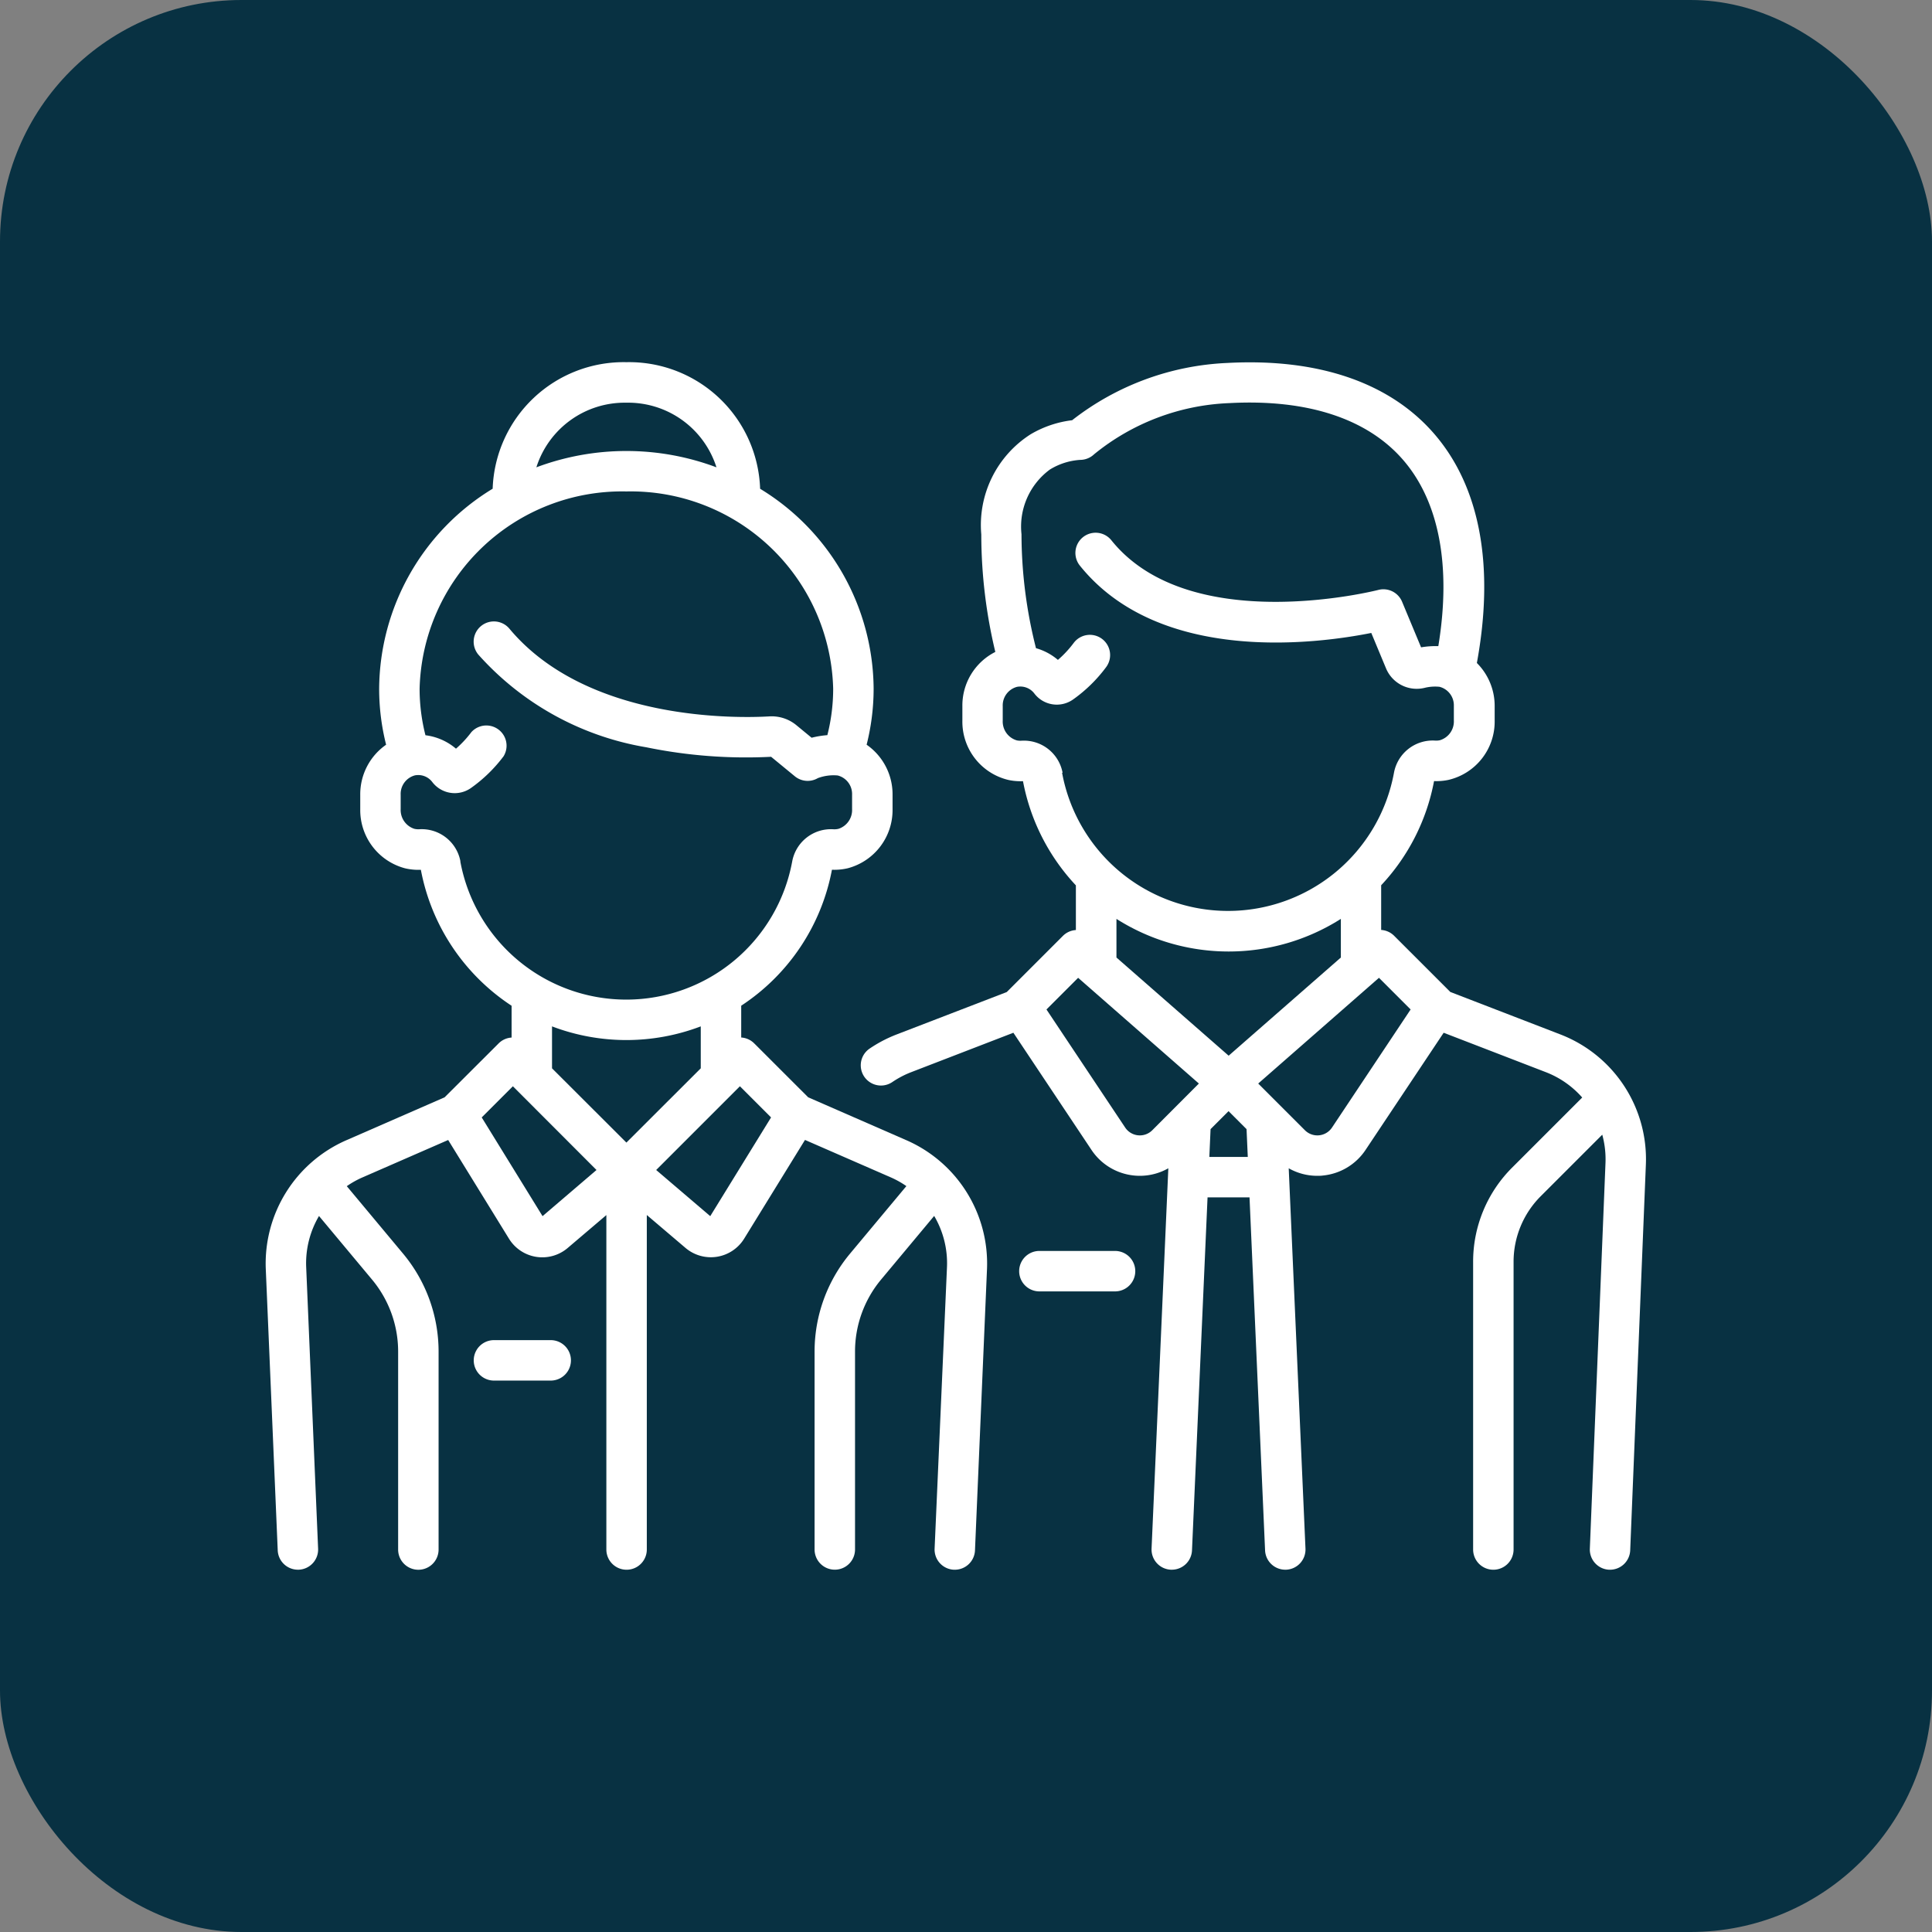 <svg xmlns="http://www.w3.org/2000/svg" width="80" height="80" viewBox="0 0 80 80">
  <rect x="0" y="0" width="80" height="80" fill="#808080" stroke="none"/>
  <g id="Grupo_110660" data-name="Grupo 110660" transform="translate(-378 -6850.3)">
    <g id="Grupo_110659" data-name="Grupo 110659">
      <rect id="Rectángulo_35857" data-name="Rectángulo 35857" width="80" height="80" rx="10" transform="translate(378 6850.3)" fill="#083142"/>
      <g id="empleados" transform="translate(389 6833.237)">
        <g id="Grupo_92396" data-name="Grupo 92396" transform="translate(31.201 68.862)">
          <g id="Grupo_92395" data-name="Grupo 92395">
            <path id="Trazado_104704" data-name="Trazado 104704" d="M283.45,361.686h-3.133a.837.837,0,0,0,0,1.675h3.133a.837.837,0,0,0,0-1.675Z" transform="translate(-279.479 -361.686)" fill="#fff"/>
          </g>
        </g>
        <g id="Grupo_92398" data-name="Grupo 92398" transform="translate(24.642 32.063)">
          <g id="Grupo_92397" data-name="Grupo 92397" transform="translate(0 0)">
            <path id="Trazado_104705" data-name="Trazado 104705" d="M249.7,59.9l-4.559-1.759-2.325-2.325a.833.833,0,0,0-.538-.243v-1.85a8.635,8.635,0,0,0,2.19-4.314,2.4,2.4,0,0,0,.587-.047,2.478,2.478,0,0,0,1.923-2.458V46.3a2.509,2.509,0,0,0-.737-1.781c.739-4.021.13-7.3-1.769-9.492-1.837-2.121-4.8-3.135-8.56-2.932a11.215,11.215,0,0,0-6.431,2.372,4.411,4.411,0,0,0-1.723.585,4.456,4.456,0,0,0-2.038,4.145,20.909,20.909,0,0,0,.581,4.864,2.482,2.482,0,0,0-1.364,2.247v.6a2.478,2.478,0,0,0,1.923,2.458,2.39,2.39,0,0,0,.587.047,8.636,8.636,0,0,0,2.19,4.314v1.85a.833.833,0,0,0-.538.243l-2.325,2.325L222.216,59.9a5.544,5.544,0,0,0-1.12.586.837.837,0,1,0,.941,1.385,3.875,3.875,0,0,1,.781-.409l4.231-1.632,3.235,4.853a2.4,2.4,0,0,0,1.763,1.059c.08.008.16.012.24.012a2.39,2.39,0,0,0,1.178-.312l-.694,15.749a.837.837,0,0,0,.8.873h.038a.837.837,0,0,0,.836-.8l.644-14.618h1.738l.644,14.618a.837.837,0,0,0,.836.8h.037a.837.837,0,0,0,.8-.873l-.694-15.749a2.389,2.389,0,0,0,1.178.312c.079,0,.16,0,.24-.012a2.4,2.4,0,0,0,1.763-1.059l3.235-4.853,4.231,1.632a3.854,3.854,0,0,1,1.506,1.05l-2.895,2.895a5.5,5.5,0,0,0-1.622,3.916V81.228a.837.837,0,0,0,1.675,0V69.323a3.838,3.838,0,0,1,1.131-2.731l2.541-2.541a3.858,3.858,0,0,1,.134,1.17l-.648,15.973a.837.837,0,0,0,.8.871h.035a.837.837,0,0,0,.836-.8l.649-15.974A5.536,5.536,0,0,0,249.7,59.9ZM229.087,49.066a1.63,1.63,0,0,0-1.7-1.329.718.718,0,0,1-.195-.013.812.812,0,0,1-.584-.817v-.6a.794.794,0,0,1,.591-.8.728.728,0,0,1,.717.274,1.168,1.168,0,0,0,1.6.252,6.079,6.079,0,0,0,1.373-1.342.837.837,0,0,0-1.344-1,4.445,4.445,0,0,1-.652.7,2.4,2.4,0,0,0-.908-.485,19.257,19.257,0,0,1-.6-4.719,2.933,2.933,0,0,1,1.175-2.678,2.718,2.718,0,0,1,1.252-.4.845.845,0,0,0,.578-.231,9.432,9.432,0,0,1,5.6-2.12c3.227-.174,5.717.64,7.2,2.356s2,4.384,1.455,7.707a3.63,3.63,0,0,0-.714.05l-.787-1.889a.838.838,0,0,0-.985-.488c-.078.02-7.81,1.98-11.052-2.056a.837.837,0,1,0-1.305,1.049c3.311,4.122,9.88,3.225,12.067,2.788l.608,1.461a1.376,1.376,0,0,0,1.59.815,1.807,1.807,0,0,1,.627-.046.79.79,0,0,1,.594.786v.611a.812.812,0,0,1-.584.817.71.71,0,0,1-.195.013,1.631,1.631,0,0,0-1.7,1.329,6.987,6.987,0,0,1-13.744,0Zm3.714,14.8a.729.729,0,0,1-1.123-.111l-3.259-4.889,1.311-1.311,5,4.378Zm2.362,1.106.051-1.151.745-.745.745.745.051,1.151Zm.8-4.192-4.646-4.065v-1.6a8.666,8.666,0,0,0,9.292,0v1.6Zm4.28,2.975a.729.729,0,0,1-1.123.111l-1.933-1.933,5-4.378,1.311,1.311Z" transform="translate(-220.729 -32.066)" fill="#fff"/>
          </g>
        </g>
        <g id="Grupo_92400" data-name="Grupo 92400" transform="translate(0 32.063)">
          <g id="Grupo_92399" data-name="Grupo 92399" transform="translate(0 0)">
            <path id="Trazado_104706" data-name="Trazado 104706" d="M26.553,64.286,22.465,62.5,20.23,60.267a.832.832,0,0,0-.538-.243V58.707a8.648,8.648,0,0,0,3.757-5.63,2.406,2.406,0,0,0,.661-.063,2.492,2.492,0,0,0,1.849-2.441v-.61A2.5,2.5,0,0,0,24.885,47.9a9.468,9.468,0,0,0,.29-2.32,9.762,9.762,0,0,0-4.7-8.278,5.429,5.429,0,0,0-5.536-5.242A5.429,5.429,0,0,0,9.4,37.3a9.763,9.763,0,0,0-4.7,8.278A9.468,9.468,0,0,0,4.988,47.9a2.5,2.5,0,0,0-1.071,2.075v.6a2.492,2.492,0,0,0,1.849,2.441,2.4,2.4,0,0,0,.661.063,8.648,8.648,0,0,0,3.757,5.63v1.317a.832.832,0,0,0-.538.243L7.411,62.5,3.322,64.286A5.572,5.572,0,0,0,.005,69.6L.5,81.261a.837.837,0,0,0,.836.8h.036a.837.837,0,0,0,.8-.872L1.678,69.524a3.855,3.855,0,0,1,.531-2.109l2.2,2.637a4.655,4.655,0,0,1,1.077,2.974v8.2a.837.837,0,1,0,1.675,0v-8.2a6.333,6.333,0,0,0-1.465-4.046l-2.336-2.8a3.8,3.8,0,0,1,.635-.357l3.563-1.555,2.518,4.087a1.62,1.62,0,0,0,2.432.383l1.6-1.361V81.225a.837.837,0,1,0,1.675,0V67.374l1.6,1.361a1.621,1.621,0,0,0,2.432-.383l2.518-4.087,3.563,1.555a3.8,3.8,0,0,1,.635.357l-2.336,2.8a6.333,6.333,0,0,0-1.465,4.046v8.2a.837.837,0,1,0,1.675,0v-8.2a4.655,4.655,0,0,1,1.077-2.974l2.2-2.637a3.855,3.855,0,0,1,.531,2.109L27.7,81.19a.837.837,0,0,0,.8.872h.036a.837.837,0,0,0,.836-.8L29.87,69.6A5.573,5.573,0,0,0,26.553,64.286ZM14.938,33.738a3.836,3.836,0,0,1,3.729,2.676,10.618,10.618,0,0,0-7.457,0A3.836,3.836,0,0,1,14.938,33.738ZM8.066,52.732A1.631,1.631,0,0,0,6.37,51.4a.723.723,0,0,1-.219-.019.818.818,0,0,1-.56-.812v-.6a.794.794,0,0,1,.591-.8.728.728,0,0,1,.716.274,1.168,1.168,0,0,0,1.6.252,6.073,6.073,0,0,0,1.355-1.318A.837.837,0,0,0,8.52,47.377a4.439,4.439,0,0,1-.639.687,2.4,2.4,0,0,0-1.264-.556,7.8,7.8,0,0,1-.242-1.924,8.383,8.383,0,0,1,8.563-8.171A8.383,8.383,0,0,1,23.5,45.583a7.8,7.8,0,0,1-.241,1.921,3.84,3.84,0,0,0-.652.107l-.629-.518a1.607,1.607,0,0,0-1.117-.366c-1.231.073-7.534.239-10.767-3.631A.837.837,0,1,0,8.808,44.17a11.966,11.966,0,0,0,6.952,3.836,20.494,20.494,0,0,0,5.17.394l.982.807a.836.836,0,0,0,.952.077,1.848,1.848,0,0,1,.825-.11.79.79,0,0,1,.594.786v.61a.818.818,0,0,1-.56.812.716.716,0,0,1-.219.019,1.632,1.632,0,0,0-1.7,1.329,6.987,6.987,0,0,1-13.744,0Zm3.4,14.689L8.947,63.333l1.29-1.29L13.7,65.51Zm3.472-3.046L11.858,61.3V59.563a8.656,8.656,0,0,0,6.159,0V61.3Zm3.472,3.046L16.171,65.51l3.467-3.467,1.29,1.29Z" transform="translate(0 -32.063)" fill="#fff"/>
          </g>
        </g>
        <g id="Grupo_92402" data-name="Grupo 92402" transform="translate(8.617 72.555)">
          <g id="Grupo_92401" data-name="Grupo 92401" transform="translate(0 0)">
            <path id="Trazado_104707" data-name="Trazado 104707" d="M80.371,394.766h-2.35a.837.837,0,1,0,0,1.675h2.35a.837.837,0,1,0,0-1.675Z" transform="translate(-77.184 -394.766)" fill="#fff"/>
          </g>
        </g>
      </g>
    </g>
  </g>
</svg>

